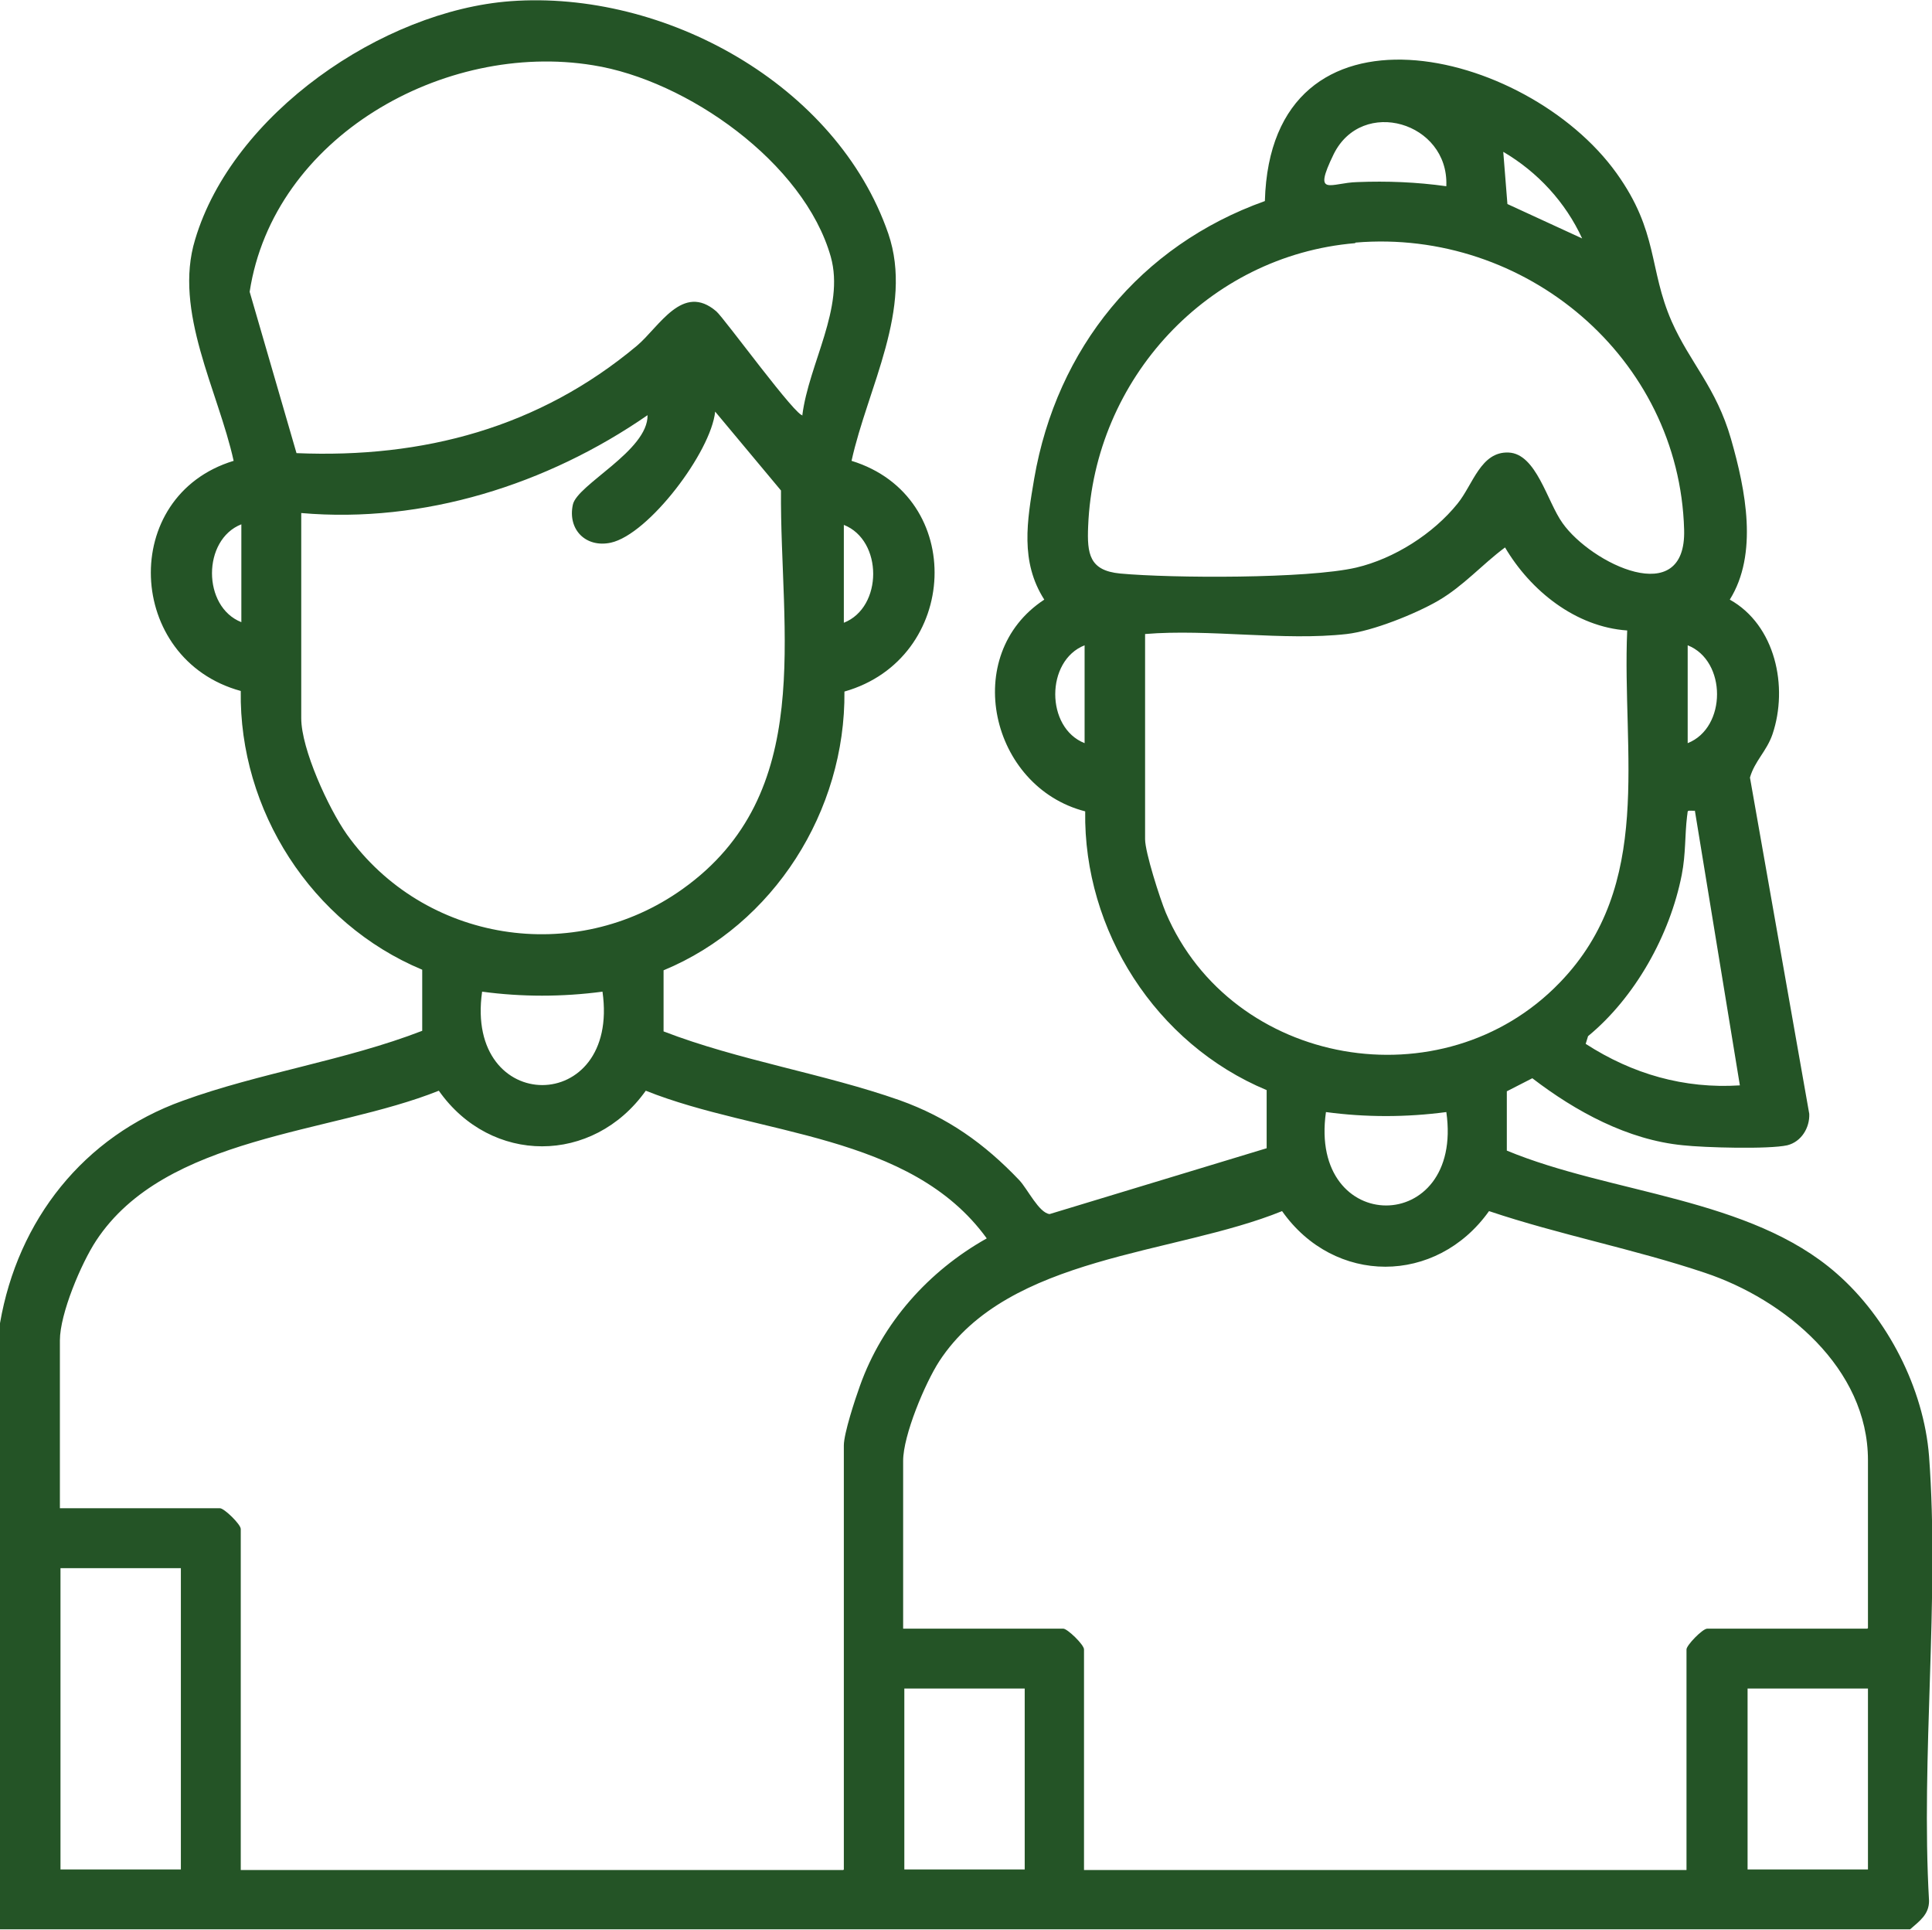 <?xml version="1.0" encoding="UTF-8"?>
<svg id="Capa_2" data-name="Capa 2" xmlns="http://www.w3.org/2000/svg" viewBox="0 0 32.58 32.54">
  <defs>
    <style>
      .cls-1 {
        fill: #245426;
      }
    </style>
  </defs>
  <g id="Capa_1-2" data-name="Capa 1">
    <path class="cls-1" d="M0,22.31c.3-1.74,1.41-3.15,3.08-3.75,1.29-.47,2.75-.68,4.04-1.18v-1.03c-1.87-.78-3.09-2.69-3.06-4.7-1.94-.53-2.06-3.29-.12-3.88-.26-1.18-1.02-2.52-.65-3.73C3.92,1.92,6.45.18,8.61.02c2.59-.19,5.5,1.4,6.37,3.92.43,1.26-.35,2.6-.62,3.83,1.95.6,1.82,3.34-.12,3.89.02,2.01-1.19,3.93-3.05,4.7v1.03c1.27.49,2.7.71,3.98,1.16.81.29,1.43.73,2.02,1.35.14.15.33.55.51.57l3.66-1.11v-.98c-1.87-.78-3.09-2.69-3.06-4.7-1.6-.41-2.11-2.64-.69-3.57-.41-.64-.29-1.33-.17-2.04.38-2.2,1.79-3.93,3.89-4.68.1-3.6,4.41-2.59,5.93-.47.71.99.54,1.61.93,2.5.31.7.75,1.11,1,1.98s.46,1.94-.02,2.71c.77.43.99,1.47.72,2.27-.1.29-.3.45-.38.73l1,5.67c.01.23-.13.47-.37.53-.31.07-1.4.04-1.76,0-.93-.09-1.81-.57-2.54-1.13l-.43.22v1c1.76.73,4.1.79,5.56,2.07.86.75,1.47,1.94,1.56,3.08.18,2.42-.14,5.06,0,7.5,0,.23-.16.34-.32.48H0v-10.23ZM13.53,7c.11-.87.72-1.81.48-2.67-.45-1.59-2.43-2.98-4.01-3.23-2.51-.41-5.39,1.21-5.79,3.82l.79,2.72c2.14.09,4.09-.43,5.74-1.81.38-.32.77-1.07,1.34-.58.13.11,1.38,1.83,1.46,1.75ZM24.39,3.13c.04-1.07-1.42-1.5-1.9-.53-.36.74-.05.48.4.47.5-.02,1,0,1.5.07ZM26.68,4.02c-.28-.61-.75-1.12-1.33-1.46l.07.88,1.26.58ZM22.85,4.1c-2.48.21-4.4,2.29-4.5,4.77-.02.47.02.75.54.8.87.08,3.16.09,3.98-.1.64-.15,1.3-.57,1.71-1.08.26-.32.39-.88.86-.86s.65.83.91,1.19c.48.68,2.09,1.47,2.05.11-.08-2.9-2.68-5.08-5.54-4.84ZM5.08,8.65v3.46c0,.52.46,1.52.77,1.96,1.3,1.82,3.84,2.22,5.66.92,2.26-1.61,1.64-4.32,1.66-6.72l-1.11-1.33c-.07.68-1.12,2.07-1.76,2.21-.42.09-.73-.22-.64-.64.07-.34,1.27-.91,1.26-1.51-1.69,1.17-3.78,1.83-5.84,1.65ZM4.07,8.84c-.66.26-.66,1.39,0,1.65v-1.65ZM14.23,10.5c.66-.26.66-1.39,0-1.65v1.65ZM22.71,10.69c-1.06.12-2.32-.09-3.4,0v3.46c0,.22.25,1,.35,1.24,1.11,2.6,4.67,3.22,6.64,1.18,1.6-1.65,1.05-3.86,1.14-5.94-.87-.06-1.63-.67-2.06-1.4-.39.29-.7.65-1.13.9-.38.22-1.1.51-1.54.56ZM18.29,10.88c-.66.26-.66,1.39,0,1.65v-1.65ZM28.46,12.53c.66-.26.66-1.39,0-1.65v1.65ZM28.58,13.67c-.15,0-.11-.02-.13.09-.04.33-.02.63-.09.99-.2,1.02-.79,2.07-1.58,2.72l-.04.13c.79.51,1.66.76,2.6.7l-.76-4.64ZM10.16,16.72c-.68.09-1.36.09-2.03,0-.3,2.1,2.33,2.1,2.03,0ZM14.23,31.52v-7.15c0-.2.19-.78.27-1,.38-1.07,1.16-1.94,2.14-2.49-1.29-1.78-3.85-1.73-5.75-2.49-.89,1.25-2.61,1.25-3.49,0-1.82.73-4.61.75-5.78,2.53-.25.38-.61,1.23-.61,1.68v2.83h2.7c.07,0,.35.27.35.35v5.75h10.16ZM24.39,18.75c-.68.09-1.36.09-2.03,0-.3,2.1,2.33,2.1,2.03,0ZM31.5,27.45v-2.83c0-1.55-1.4-2.71-2.75-3.16-1.19-.4-2.45-.64-3.64-1.04-.89,1.25-2.61,1.25-3.49,0-1.82.74-4.61.74-5.78,2.53-.24.37-.61,1.25-.61,1.68v2.83h2.7c.07,0,.35.27.35.35v3.72h10.16v-3.72c0-.07.27-.35.35-.35h2.7ZM3.05,26.44H1.02v5.08h2.03v-5.08ZM17.28,28.47h-2.03v3.05h2.03v-3.05ZM31.5,28.47h-2.03v3.05h2.03v-3.05Z"/>
  </g>
</svg>